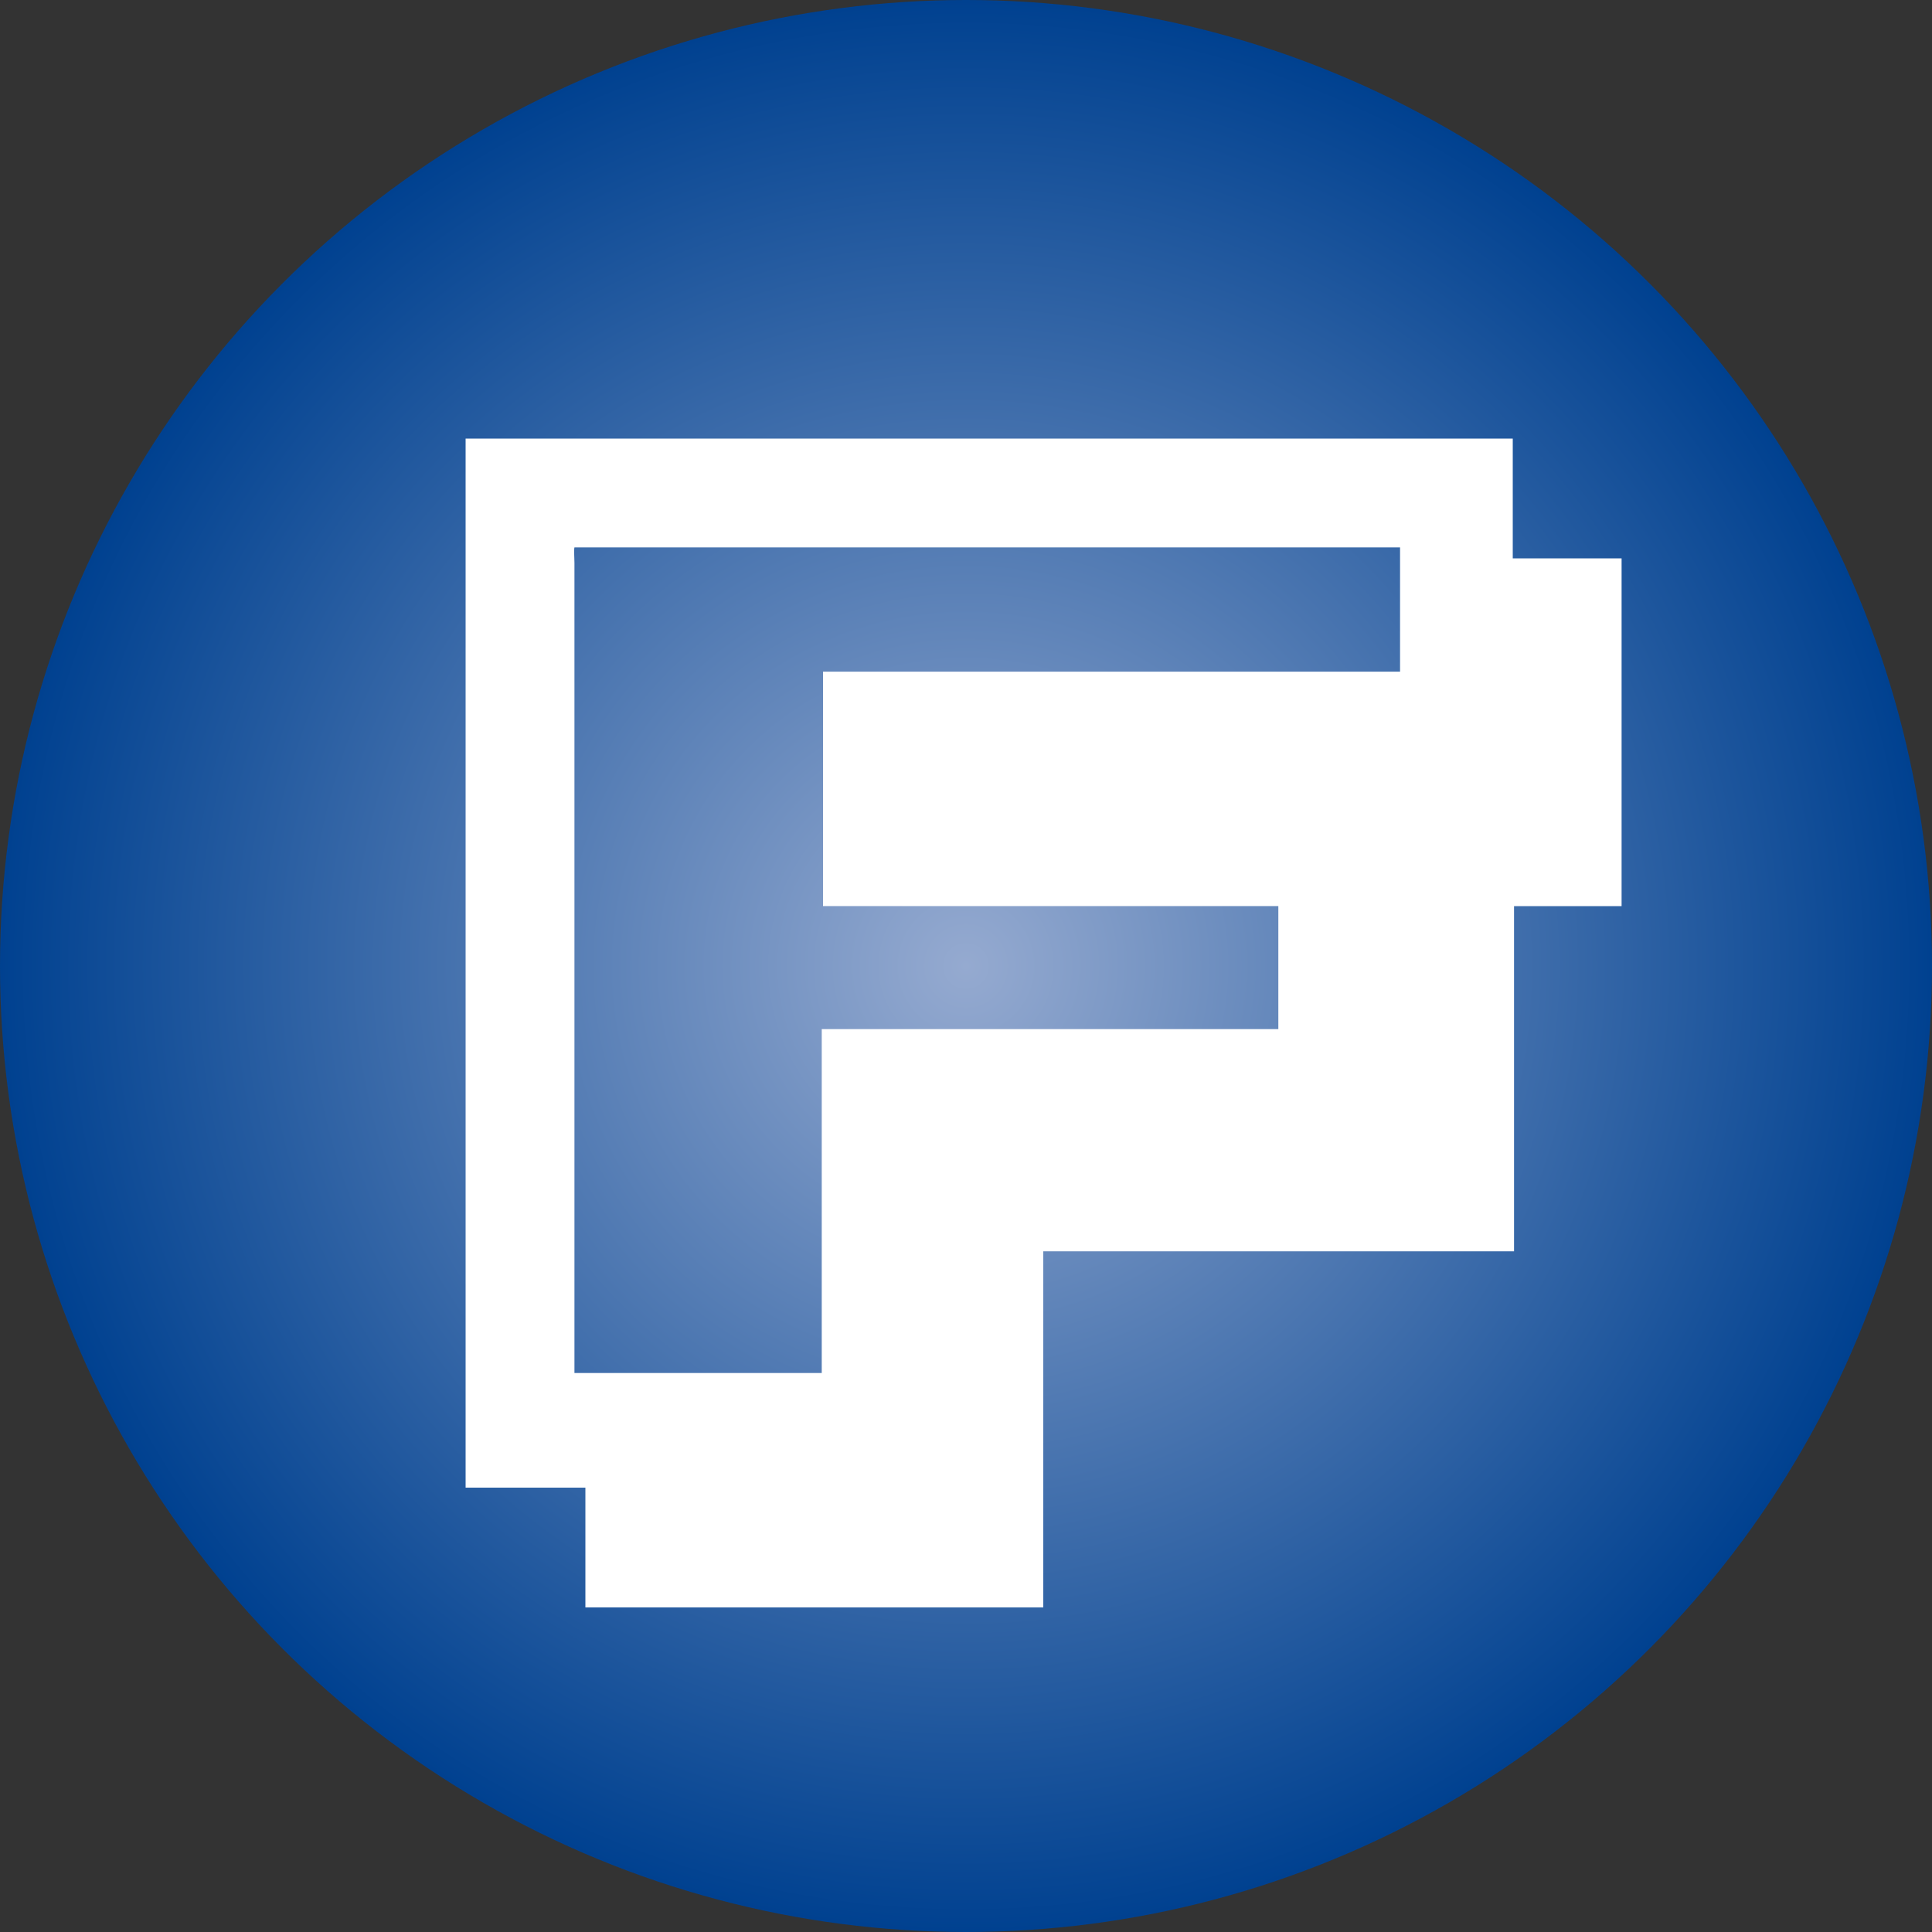 <?xml version="1.0" encoding="utf-8"?>
<!-- Generator: Adobe Illustrator 24.1.0, SVG Export Plug-In . SVG Version: 6.00 Build 0)  -->
<svg version="1.1" id="Layer_1" xmlns="http://www.w3.org/2000/svg" xmlns:xlink="http://www.w3.org/1999/xlink" x="0px" y="0px"
	 viewBox="0 0 300 300" style="enable-background:new 0 0 300 300;" xml:space="preserve">
<rect x="0" y="0" width="300" height="300" fill="#333333" stroke="none"/>
<style type="text/css">
	.st0{fill:url(#SVGID_1_);}
	.st1{fill:#FFFFFF;}
</style>
<radialGradient id="SVGID_1_" cx="150" cy="150" r="150" gradientUnits="userSpaceOnUse">
	<stop  offset="0" style="stop-color:#838383"/>
	<stop  offset="0" style="stop-color:#95AAD0"/>
	<stop  offset="1" style="stop-color:#004190"/>
</radialGradient>
<circle class="st0" cx="150" cy="150" r="150"/>
<g>
	<g>
		<path class="st1" d="M90.9,249.6c0-6.2,0-12.2,0-18.6c-6.2,0-12.4,0-18.6,0c0-54.4,0-108.6,0-162.9c54,0,108.2,0,162.6,0
			c0,6,0,12.2,0,18.6c5.8,0,11.1,0,16.9,0c0,18,0,35.8,0,54c-5.4,0-10.9,0-16.7,0c0,18,0,35.6,0,53.6c-24.4,0-48.4,0-73.1,0
			c0,18.6,0,36.9,0,55.3C138.1,249.6,114.7,249.6,90.9,249.6z M89.2,85c-0.1,0.4,0,1.7,0,2.4c0,41.8,0,83.8,0,125.8
			c12.9,0,25.5,0,38.4,0c0-17.8,0-35.6,0-53.4c23.8,0,47.1,0,70.9,0c0-6.4,0-12.6,0-19.1c-23.8,0-47.1,0-70.7,0
			c0-12.2,0-24.2,0-36.4c30,0,59.8,0,89.6,0c0-6.6,0-12.9,0-19.3c-42,0-84,0-125.4,0C90.4,85,90.4,85,89.2,85z"/>
	</g>
</g>
</svg>
